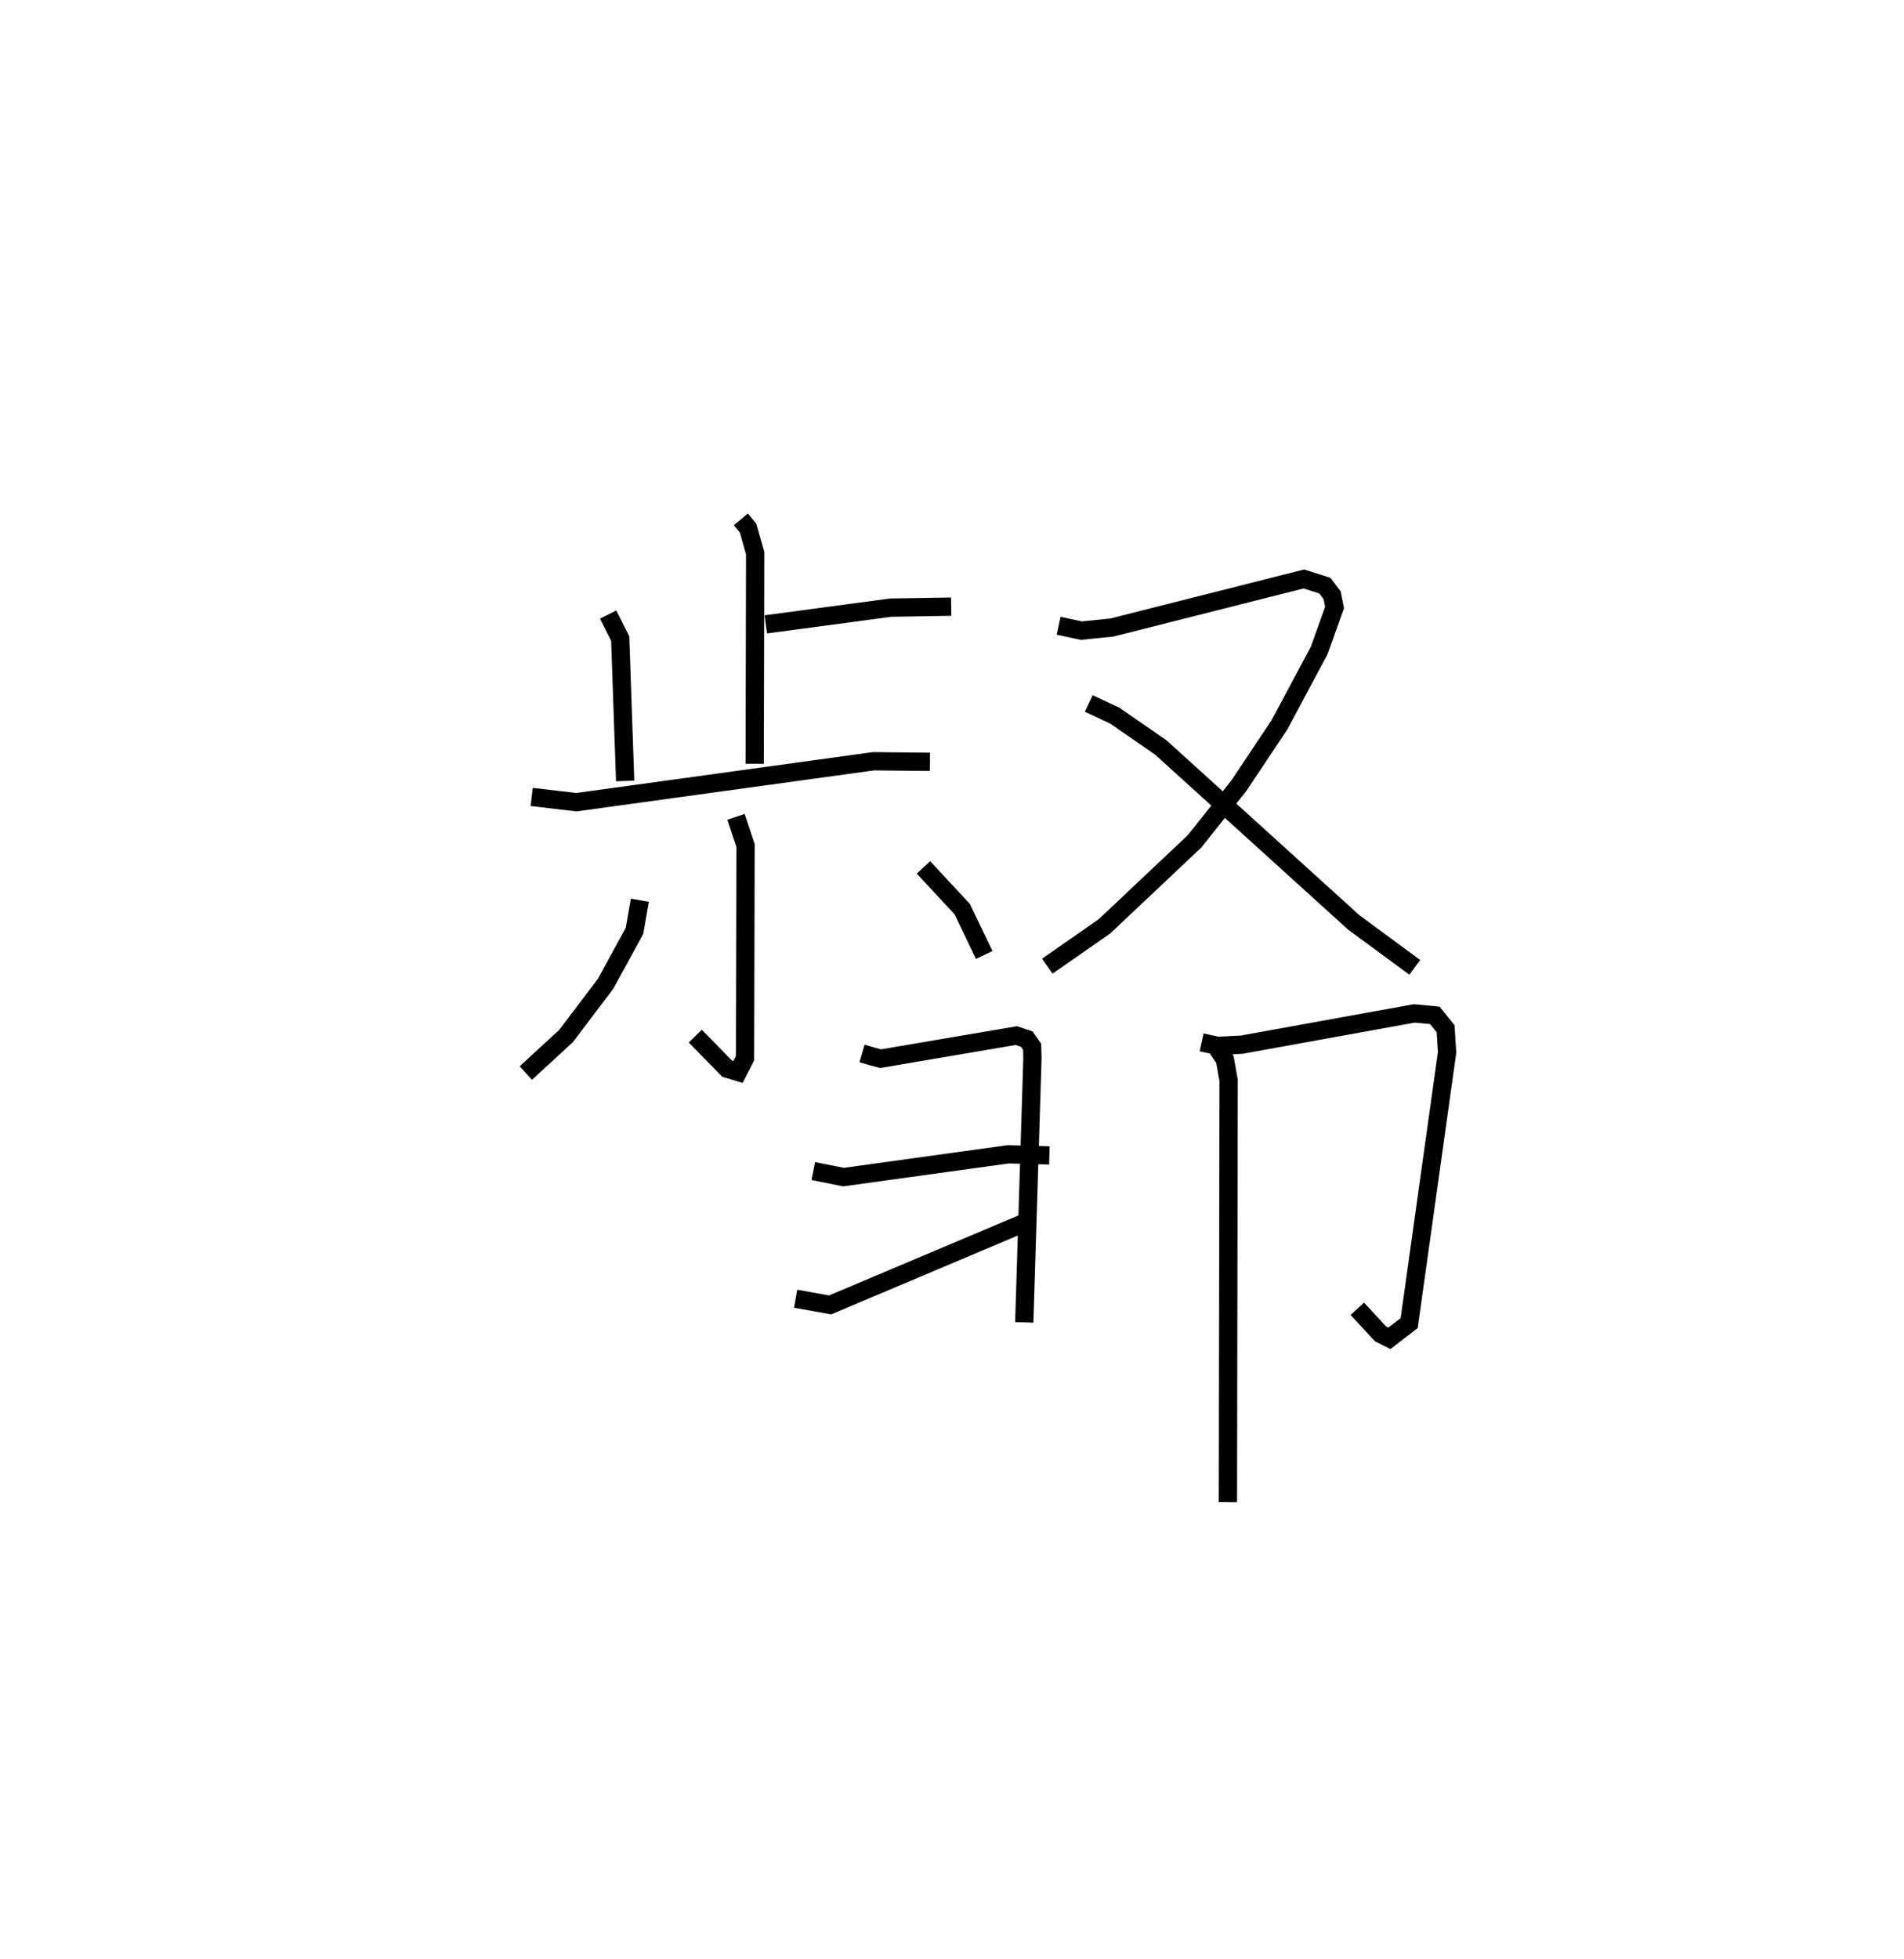 <?xml version="1.0" encoding="utf-8" ?>
<svg baseProfile="full" height="107.192" version="1.1" width="104.185" xmlns="http://www.w3.org/2000/svg" xmlns:ev="http://www.w3.org/2001/xml-events" xmlns:xlink="http://www.w3.org/1999/xlink"><defs /><rect fill="white" height="107.192" width="104.185" x="0" y="0" /><path d="M25,25 m0.0,0.0 m15.538,3.417 l0.396,0.476 0.387,1.373 l-0.025,11.523 m0.607,-7.627 l6.841,-0.915 3.304,-0.055 m-18.771,0.433 l0.66,1.315 0.271,7.789 m-5.115,0.875 l2.442,0.288 16.259,-2.24 l3.09,0.031 m-10.611,3.009 l0.523,1.572 -0.029,11.636 l-0.387,0.752 -0.588,-0.176 l-1.747,-1.785 m-3.032,-7.434 l-0.297,1.683 -1.585,2.896 l-2.156,2.848 -2.203,2.028 m21.759,-11.253 l2.122,2.285 1.202,2.507 m4.072,-18.012 l1.238,0.265 1.67,-0.168 l10.51,-2.658 1.151,0.366 l0.396,0.523 0.132,0.675 l-0.843,2.357 -2.173,4.063 l-2.212,3.317 -2.431,3.054 l-4.929,4.65 -3.13,2.181 m2.269,-14.375 l1.431,0.672 2.508,1.733 l10.562,9.576 3.339,2.458 m-30.246,4.711 l0.595,0.173 0.419,0.113 l7.428,-1.263 0.572,0.192 l0.293,0.418 0.017,0.64 l-0.447,14.44 m-11.541,-8.277 l1.652,0.33 9.017,-1.249 l2.246,0.059 m-13.884,7.843 l1.885,0.34 10.701,-4.52 m9.628,-9.845 l0.891,0.191 1.305,-0.065 l9.44,-1.711 1.128,0.108 l0.588,0.732 0.081,1.293 l-2.075,14.813 -1.081,0.831 l-0.487,-0.242 -1.27,-1.373 m-7.777,-14.429 l0.531,0.783 0.205,1.149 l-0.039,23.078 " fill="none" stroke="black" stroke-width="1" /></svg>